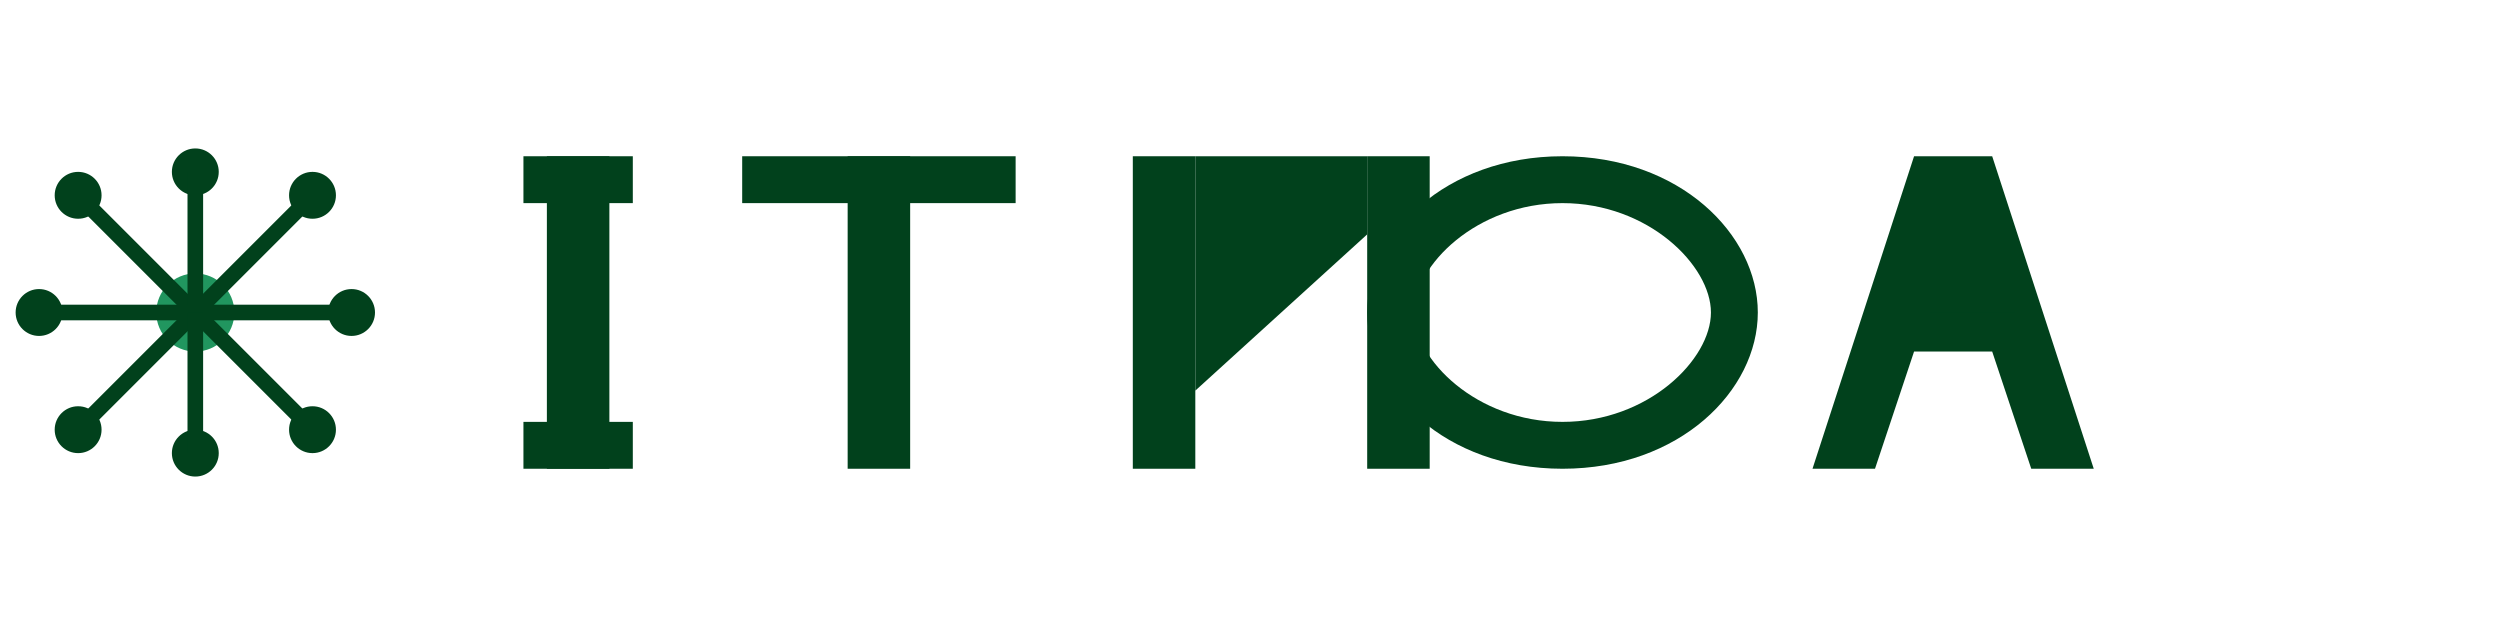 <svg width="320" height="80" viewBox="0 0 320 80" xmlns="http://www.w3.org/2000/svg">
  <defs>
    <style>
      .logo-text { 
        font-family: 'Inter', 'Arial', sans-serif; 
        font-weight: 600; 
        fill: #01411c;
      }
      .logo-icon { 
        fill: #01411c; 
      }
      .logo-icon-center { 
        fill: #21965f; 
      }
    </style>
  </defs>
  
  <!-- Network/Connectivity Icon -->
  <g transform="translate(0, 20)">
    <!-- Central hub -->
    <circle cx="25" cy="20" r="5" class="logo-icon-center"/>
    
    <!-- Connected nodes positioned around the center -->
    <circle cx="10" cy="5" r="3" class="logo-icon"/>
    <circle cx="40" cy="5" r="3" class="logo-icon"/>
    <circle cx="10" cy="35" r="3" class="logo-icon"/>
    <circle cx="40" cy="35" r="3" class="logo-icon"/>
    <circle cx="25" cy="2" r="3" class="logo-icon"/>
    <circle cx="5" cy="20" r="3" class="logo-icon"/>
    <circle cx="45" cy="20" r="3" class="logo-icon"/>
    <circle cx="25" cy="38" r="3" class="logo-icon"/>
    
    <!-- Connection lines from center to all nodes -->
    <line x1="25" y1="20" x2="10" y2="5" stroke="#01411c" stroke-width="2"/>
    <line x1="25" y1="20" x2="40" y2="5" stroke="#01411c" stroke-width="2"/>
    <line x1="25" y1="20" x2="10" y2="35" stroke="#01411c" stroke-width="2"/>
    <line x1="25" y1="20" x2="40" y2="35" stroke="#01411c" stroke-width="2"/>
    <line x1="25" y1="20" x2="25" y2="2" stroke="#01411c" stroke-width="2"/>
    <line x1="25" y1="20" x2="5" y2="20" stroke="#01411c" stroke-width="2"/>
    <line x1="25" y1="20" x2="45" y2="20" stroke="#01411c" stroke-width="2"/>
    <line x1="25" y1="20" x2="25" y2="38" stroke="#01411c" stroke-width="2"/>
  </g>
  
  <!-- Text: ITNOA -->
  <g transform="translate(70, 15)">
    <!-- Letter I -->
    <rect x="0" y="5" width="8" height="40" class="logo-text"/>
    <rect x="-3" y="5" width="14" height="6" class="logo-text"/>
    <rect x="-3" y="39" width="14" height="6" class="logo-text"/>
    
    <!-- Letter T -->
    <rect x="25" y="5" width="35" height="6" class="logo-text"/>
    <rect x="38.5" y="5" width="8" height="40" class="logo-text"/>
    
    <!-- Letter N -->
    <rect x="75" y="5" width="8" height="40" class="logo-text"/>
    <rect x="105" y="5" width="8" height="40" class="logo-text"/>
    <polygon points="83,5 83,35 105,15 105,5" class="logo-text"/>
    
    <!-- Letter O -->
    <path d="M130 5 C145 5 155 15 155 25 C155 35 145 45 130 45 C115 45 105 35 105 25 C105 15 115 5 130 5 Z M130 11 C119 11 111 19 111 25 C111 31 119 39 130 39 C141 39 149 31 149 25 C149 19 141 11 130 11 Z" class="logo-text"/>
    
    <!-- Letter A -->
    <polygon points="170,45 175,30 185,30 190,45 198,45 185,5 175,5 162,45" class="logo-text"/>
    <rect x="177" y="20" width="11" height="5" class="logo-text"/>
  </g>
</svg>